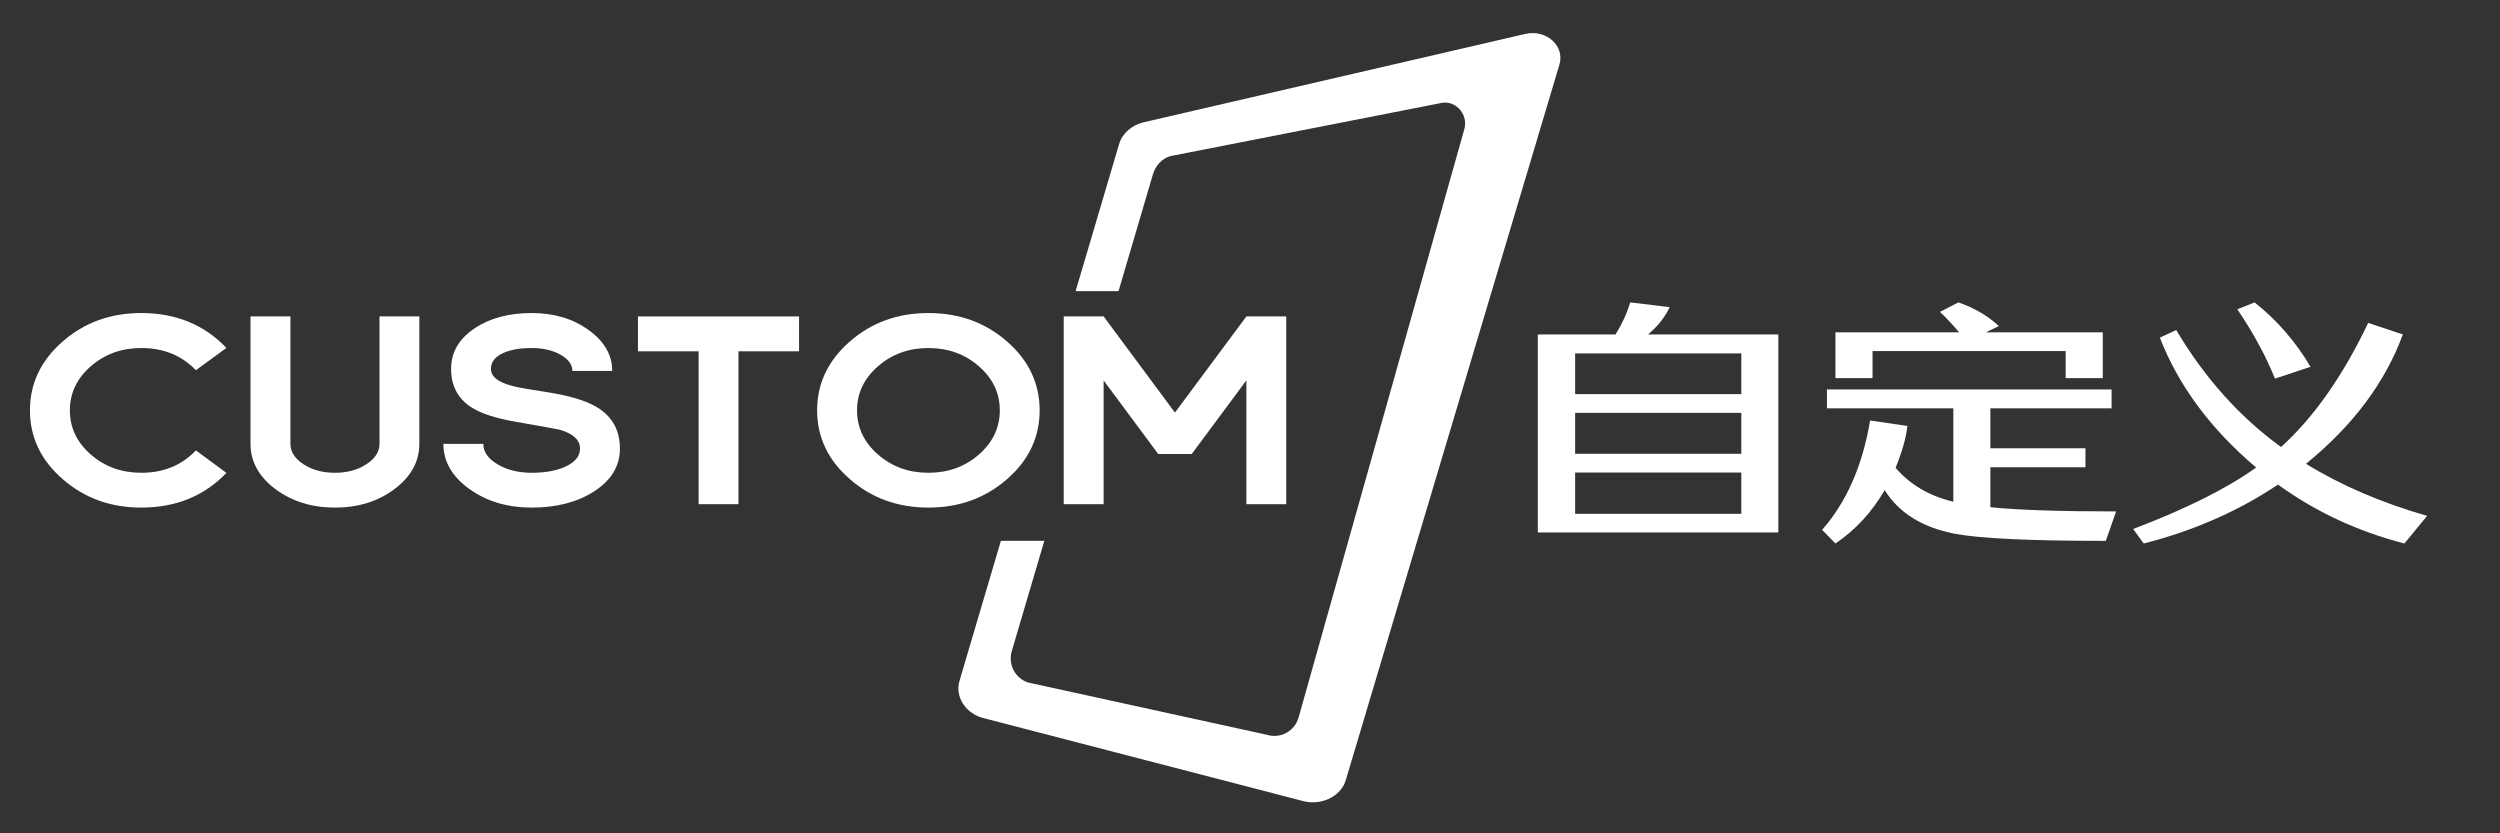 <?xml version="1.0" standalone="no"?><!DOCTYPE svg PUBLIC "-//W3C//DTD SVG 1.1//EN" "http://www.w3.org/Graphics/SVG/1.1/DTD/svg11.dtd"><svg data-noselect="" viewBox="290 260 350 130" width="240" ref="svg_canvas" height="80" preserveAspectRatio="none" version="1.1" xmlns="http://www.w3.org/2000/svg" style="background: transparent;"><rect x="290" y="260" width="350" height="130" fill="#333333" stroke="none"/><g id="shape_brdJGdhLEi" ref="shape_brdJGdhLEi" key="shape_brdJGdhLEi" transform="translate(424.175,265.159) rotate(0,42.142,60) scale(1,1)" style="cursor:move;display:inline;opacity:1;" filter="">
            <g style="display:inline"><rect fill="rgba(0,0,0,0)" width="104.283" height="140" x="-10" y="-10"></rect><svg version="1.1" id="图层_1" xmlns="http://www.w3.org/2000/svg" xmlns:xlink="http://www.w3.org/1999/xlink" x="0px" y="0px" width="84.283" height="120" viewBox="40.176 19.127 113.624 161.775" style="enable-background:new 0 0 200 200;" xml:space="preserve" preserveAspectRatio="none" data-parent="shape_brdJGdhLEi">
<style type="text/css">
	.st0{fill:#0464AC;}
</style>
<path class="" d="M147.2,19.3L75.1,37.9c-2.2,0.6-4,2.3-4.6,4.6l-8.2,30.9h8.1l6.5-24.6c0.5-1.8,1.7-3.3,3.3-3.8L131,33.9
	c2.8-0.9,5.4,2.1,4.7,5.3L104.4,163c-0.7,2.9-3.4,4.6-6,3.7l-45.1-11c-2.4-0.9-3.7-3.7-3.1-6.4l6.2-23.4h-8.2l-7.8,29.4
	c-0.9,3.3,1,6.7,4.2,7.8l60.5,17.5c3.5,1.1,7.3-0.9,8.2-4.4l40.3-150.4C154.7,21.8,151.1,18.3,147.2,19.3z" fill="#fff"></path>
</svg></g>
        </g><g id="shape_E29vr345r4" ref="shape_E29vr345r4" key="shape_E29vr345r4" transform="translate(287.795,308.302) rotate(0,172.395,27.429) scale(1,1)" style="cursor:move;display:inline;opacity:1;" filter="">
            <g style="display:inline"><svg xmlns="http://www.w3.org/2000/svg" version="1.1" xmlns:xlink="http://www.w3.org/1999/xlink" overflow="hidden" style="top:0; left: 0" width="189.521" height="54.858" viewBox="0 0 184.521 54.858" preserveAspectRatio="none" data-parent="shape_E29vr345r4"><rect fill="rgba(0,0,0,0)" width="189.521" height="54.858"></rect> <rect opacity="0"></rect><g transform="translate(0 0)" data-width="179.521484375"><path fill="#fff" d="M16.41-34.66Q10.11-34.66 5.68-30.21L5.68-30.21Q1.23-25.76 1.23-19.48L1.23-19.48Q1.23-13.19 5.68-8.76L5.68-8.76Q10.11-4.31 16.41-4.31L16.41-4.31Q23.46-4.31 28.01-9.72L28.01-9.72L23.85-13.23Q20.94-9.74 16.41-9.74L16.41-9.74Q12.37-9.74 9.52-12.59L9.52-12.59Q6.67-15.44 6.67-19.48L6.67-19.48Q6.67-23.50 9.52-26.35L9.52-26.35Q12.37-29.20 16.41-29.20L16.41-29.20Q20.94-29.20 23.85-25.74L23.85-25.74L28.01-29.22Q23.46-34.66 16.41-34.66L16.41-34.66Z" transform="translate(5 35.191)" data-glyph-w="29.244140625"></path><path fill="#fff" d="M19.63-34.13L25.06-34.13L25.06-14.25Q25.06-10.13 21.70-7.22L21.70-7.22Q18.33-4.31 13.56-4.31L13.56-4.31Q8.80-4.31 5.41-7.22L5.41-7.22Q2.05-10.13 2.05-14.25L2.05-14.25L2.05-34.13L7.49-34.13L7.49-14.25Q7.49-12.39 9.27-11.07L9.27-11.07Q11.05-9.74 13.56-9.74L13.56-9.74Q16.08-9.74 17.84-11.07L17.84-11.07Q19.63-12.39 19.63-14.25L19.63-14.25L19.63-34.13Z" transform="translate(34.244 35.191)" data-glyph-w="27.111328125"></path><path fill="#fff" d="M13.27-4.31Q8.29-4.31 4.76-7.22L4.76-7.22Q1.23-10.13 1.23-14.25L1.23-14.25L6.67-14.25Q6.67-12.39 8.59-11.07L8.59-11.07Q10.54-9.74 13.27-9.74L13.27-9.74Q16.10-9.74 17.92-10.73L17.92-10.73Q19.85-11.77 19.85-13.51L19.85-13.51Q19.85-15.54 17.10-16.45L17.10-16.45Q16.73-16.57 11.07-17.70L11.07-17.70Q6.97-18.52 5.02-19.97L5.02-19.97Q2.28-22.00 2.28-25.96L2.28-25.96Q2.28-29.84 5.50-32.28L5.50-32.28Q8.59-34.66 13.27-34.66L13.27-34.66Q17.82-34.66 21.02-32.01L21.02-32.01Q24.24-29.37 24.24-25.63L24.24-25.63L18.81-25.63Q18.81-27.11 17.19-28.16L17.19-28.16Q15.57-29.20 13.27-29.20L13.27-29.20Q10.85-29.20 9.33-28.40L9.33-28.40Q7.71-27.52 7.71-25.96L7.71-25.96Q7.71-24.18 10.46-23.34L10.46-23.34Q11.42-23.03 13.27-22.70L13.27-22.70Q16.00-22.21 16.51-22.09L16.51-22.09Q20.55-21.25 22.54-19.69L22.54-19.69Q25.29-17.53 25.29-13.51L25.29-13.51Q25.29-9.43 21.76-6.83L21.76-6.83Q18.35-4.31 13.27-4.31L13.27-4.31Z" transform="translate(61.355 35.191)" data-glyph-w="26.5166015625"></path><path fill="#fff" d="M9.50-4.84L9.50-28.69L1.23-28.69L1.23-34.13L23.19-34.13L23.19-28.69L14.93-28.69L14.93-4.84L9.50-4.84Z" transform="translate(87.872 35.191)" data-glyph-w="24.4248046875"></path><path fill="#fff" d="M16.41-29.20L16.41-29.20Q20.43-29.20 23.28-26.35L23.28-26.35Q26.13-23.50 26.13-19.48L26.13-19.48Q26.13-15.44 23.28-12.59L23.28-12.59Q20.43-9.74 16.41-9.74L16.41-9.74Q12.37-9.74 9.52-12.59L9.52-12.59Q6.67-15.44 6.67-19.48L6.67-19.48Q6.67-23.50 9.52-26.35L9.52-26.35Q12.37-29.20 16.41-29.20ZM16.41-34.66Q10.11-34.66 5.68-30.21L5.68-30.21Q1.23-25.76 1.23-19.48L1.23-19.48Q1.23-13.19 5.68-8.76L5.68-8.76Q10.11-4.31 16.41-4.31L16.41-4.31Q22.68-4.31 27.13-8.76L27.13-8.76Q31.56-13.19 31.56-19.48L31.56-19.48Q31.56-25.76 27.13-30.21L27.13-30.21Q22.68-34.66 16.41-34.66L16.41-34.66Z" transform="translate(112.297 35.191)" data-glyph-w="32.7919921875"></path><path fill="#fff" d="M14.93-12.67L7.49-24.14L7.49-4.84L2.05-4.84L2.05-34.13L7.49-34.13L17.21-19.13L26.95-34.13L32.38-34.13L32.38-4.84L26.95-4.84L26.95-24.16L19.50-12.67L14.93-12.67Z" transform="translate(145.089 35.191)" data-glyph-w="34.4326171875"></path></g></svg></g>
        </g><g id="shape_V7RgKq3Hmt" ref="shape_V7RgKq3Hmt" key="shape_V7RgKq3Hmt" transform="translate(495.175,305.04) rotate(0,89,24.691) scale(1,1)" style="cursor:move;display:inline;opacity:1;" filter="">
            <g style="display:inline"><svg xmlns="http://www.w3.org/2000/svg" version="1.1" xmlns:xlink="http://www.w3.org/1999/xlink" overflow="hidden" style="top:0; left: 0" width="141" height="49.383" viewBox="0 0 136 49.383" preserveAspectRatio="none" data-parent="shape_V7RgKq3Hmt"><rect fill="rgba(0,0,0,0)" width="141" height="49.383"></rect> <rect opacity="0"></rect><g transform="translate(0 0)" data-width="131"><path fill="#fff" d="M37.24 1.93L4.76 1.93L4.76-28.96L15.26-28.96Q16.65-31.58 17.23-33.96L17.23-33.96L22.56-33.22Q21.66-30.93 19.65-28.96L19.65-28.96L37.24-28.96L37.24 1.93ZM9.80-0.98L32.24-0.98L32.24-7.42L9.80-7.42L9.80-0.98ZM9.80-10.34L32.24-10.34L32.24-16.73L9.80-16.73L9.80-10.34ZM9.80-19.65L32.24-19.65L32.24-26.00L9.80-26.00L9.80-19.65Z" transform="translate(5 36.094)" data-glyph-w="42"></path><path fill="#fff" d="M7.96-22.15L2.95-22.15L2.95-29.29L19.65-29.29Q18.38-31.05 17.06-32.48L17.06-32.48L19.56-33.96Q22.80-32.65 25.02-30.27L25.02-30.27L23.26-29.29L39.05-29.29L39.05-22.15L34.04-22.15L34.04-26.37L7.96-26.37L7.96-22.15ZM40.85-1.35L39.46 3.24Q24.08 3.24 19.07 2.13L19.07 2.13Q12.47 0.66 9.60-4.68L9.60-4.68Q7.01 0.49 2.95 3.65L2.95 3.65L1.15 1.52Q6.11-5.00 7.63-15.54L7.63-15.54L12.67-14.68Q12.39-11.85 11.07-8.16L11.07-8.16Q14.03-4.18 18.87-2.87L18.87-2.87L18.87-17.43L1.80-17.43L1.80-20.38L40.24-20.38L40.24-17.43L23.87-17.43L23.87-11.20L36.71-11.20L36.71-8.24L23.87-8.24L23.87-2.01Q29.45-1.35 40.85-1.35L40.85-1.35Z" transform="translate(47 36.094)" data-glyph-w="42"></path><path fill="#fff" d="M32.89-30.76L37.57-28.96Q34.00-17.72 24.49-8.78L24.49-8.78Q31.66-3.69 40.85-0.66L40.85-0.66L37.78 3.65Q28.30 0.82 20.71-5.54L20.71-5.54Q12.71 0.66 2.58 3.65L2.58 3.65L1.15 1.39Q11.81-3.28 17.76-8.20L17.76-8.20Q8.53-17.23 4.76-28.46L4.76-28.46L6.97-29.65Q12.71-18.46 21.12-11.40L21.12-11.40Q27.73-18.29 32.89-30.76L32.89-30.76ZM20.30-22.07L25.10-23.91Q22.11-29.78 17.55-33.96L17.55-33.96L15.22-32.89Q18.46-27.36 20.30-22.07L20.30-22.07Z" transform="translate(89 36.094)" data-glyph-w="42"></path></g></svg></g>
        </g></svg>
